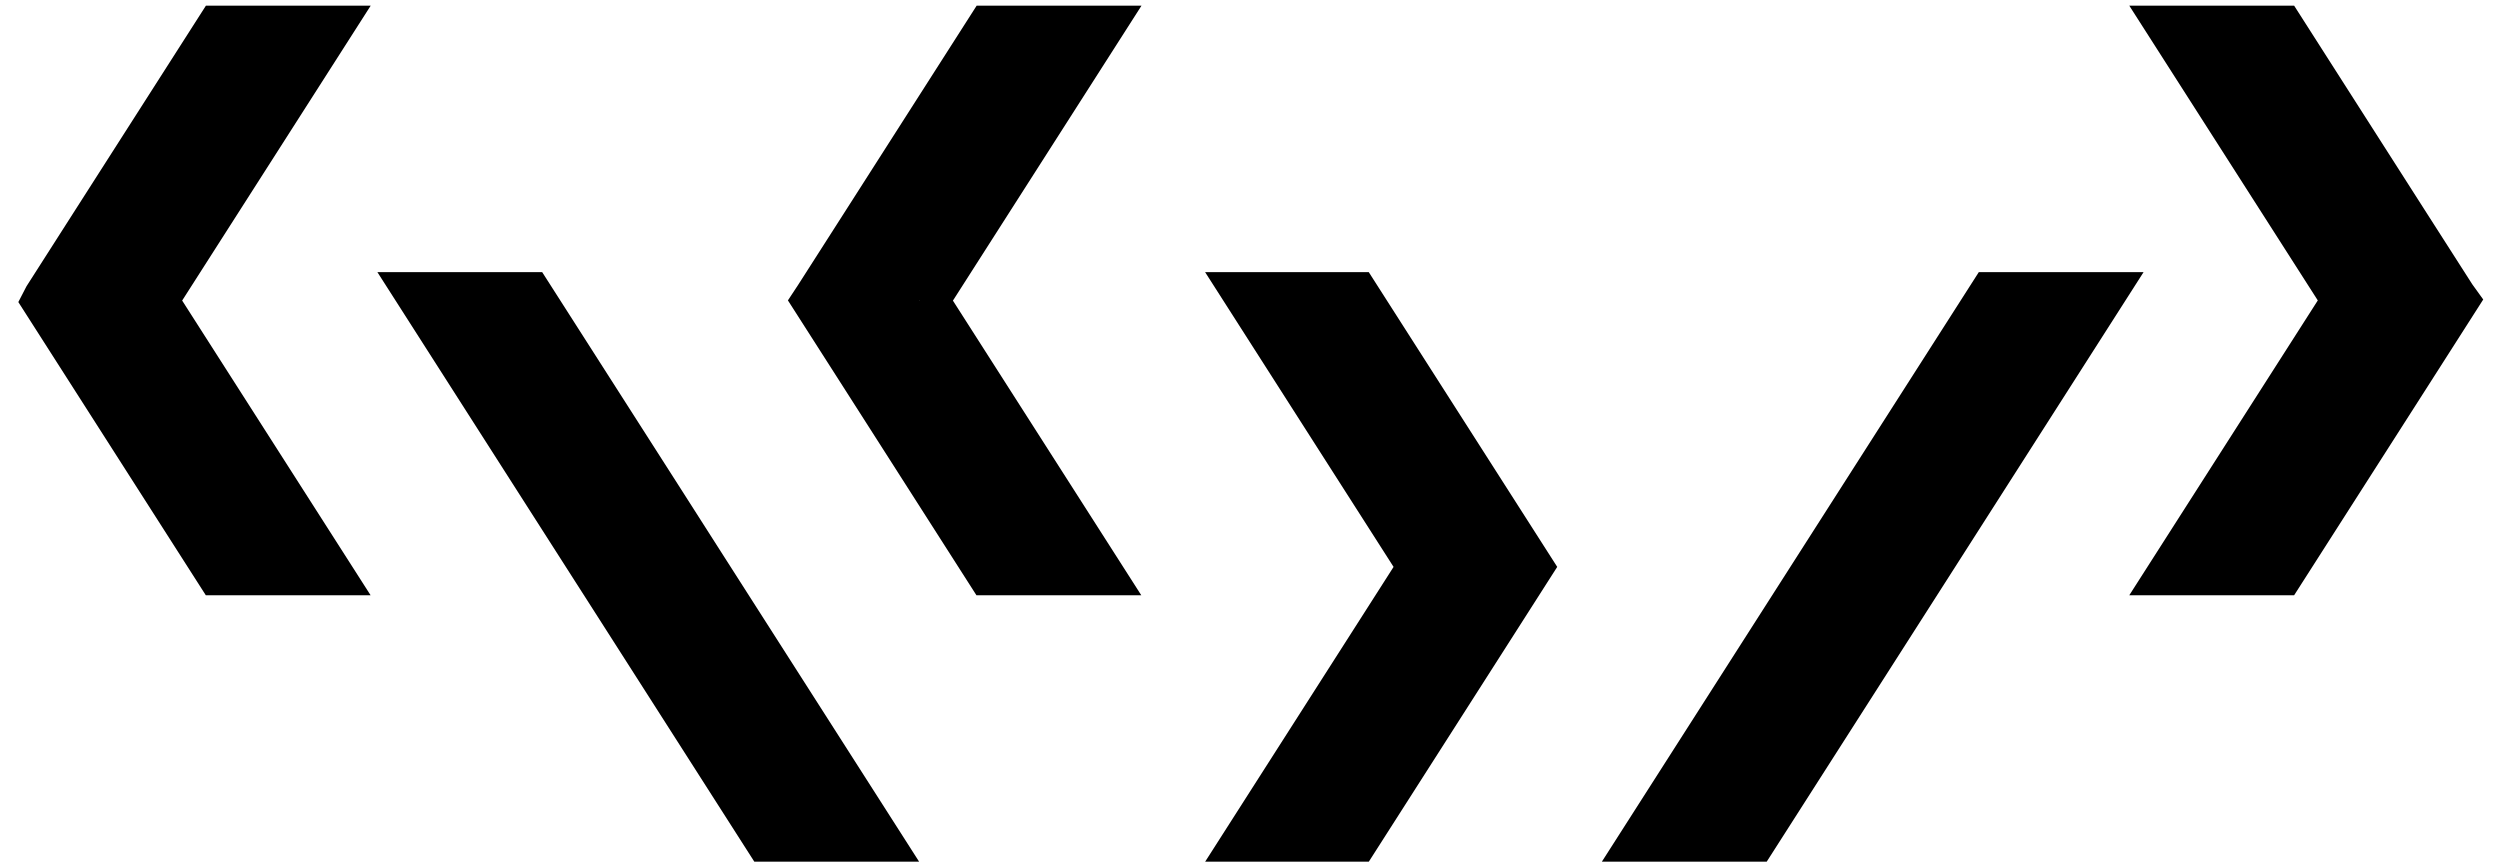 <?xml version="1.0" encoding="utf-8"?>
<!-- Generator: Adobe Illustrator 16.0.0, SVG Export Plug-In . SVG Version: 6.00 Build 0)  -->
<!DOCTYPE svg PUBLIC "-//W3C//DTD SVG 1.1//EN" "http://www.w3.org/Graphics/SVG/1.1/DTD/svg11.dtd">
<svg version="1.1" id="Layer_1" xmlns="http://www.w3.org/2000/svg" xmlns:xlink="http://www.w3.org/1999/xlink" x="0px" y="0px"
	 width="441px" height="153px" viewBox="0 0 441 153" enable-background="new 0 0 441 153" xml:space="preserve">
<polygon stroke="#000000" stroke-width="10" stroke-miterlimit="10" points="26.2,53.02 56.24,100 39.04,100 17.6,66.47 9,53.02 
	9.01,53 17.6,39.56 39.06,6 56.26,6 26.21,53 26.19,53 "/>
<polygon stroke="#000000" stroke-width="10" stroke-miterlimit="10" points="153,147 135.8,147 107.39,102.56 105.75,100 
	98.78,89.1 75.7,53 92.9,53 107.38,75.64 115.99,89.1 122.95,100 "/>
<polyline stroke="#000000" stroke-width="10" stroke-miterlimit="10" points="162.16,53.03 192.19,100 174.98,100 153.56,66.49 
	144.95,53.03 144.97,53 153.56,39.57 175.02,6 192.23,6 162.18,53 "/>
<polygon stroke="#000000" stroke-width="10" stroke-miterlimit="10" points="432,53 423.399,66.46 401.949,100 384.739,100 
	414.79,53 414.79,52.99 414.779,52.97 384.739,6 401.949,6 423.39,39.55 431.979,52.97 "/>
<polygon stroke="#000000" stroke-width="10" stroke-miterlimit="10" points="369,53 338.961,100 308.91,147 291.701,147 321.75,100 
	351.801,53 "/>
<polygon stroke="#000000" stroke-width="10" stroke-miterlimit="10" points="268.76,100 260.16,113.46 238.72,147 221.72,147 
	243.16,113.46 251.76,100 243.16,86.55 221.71,53 238.71,53 260.16,86.55 "/>
</svg>
